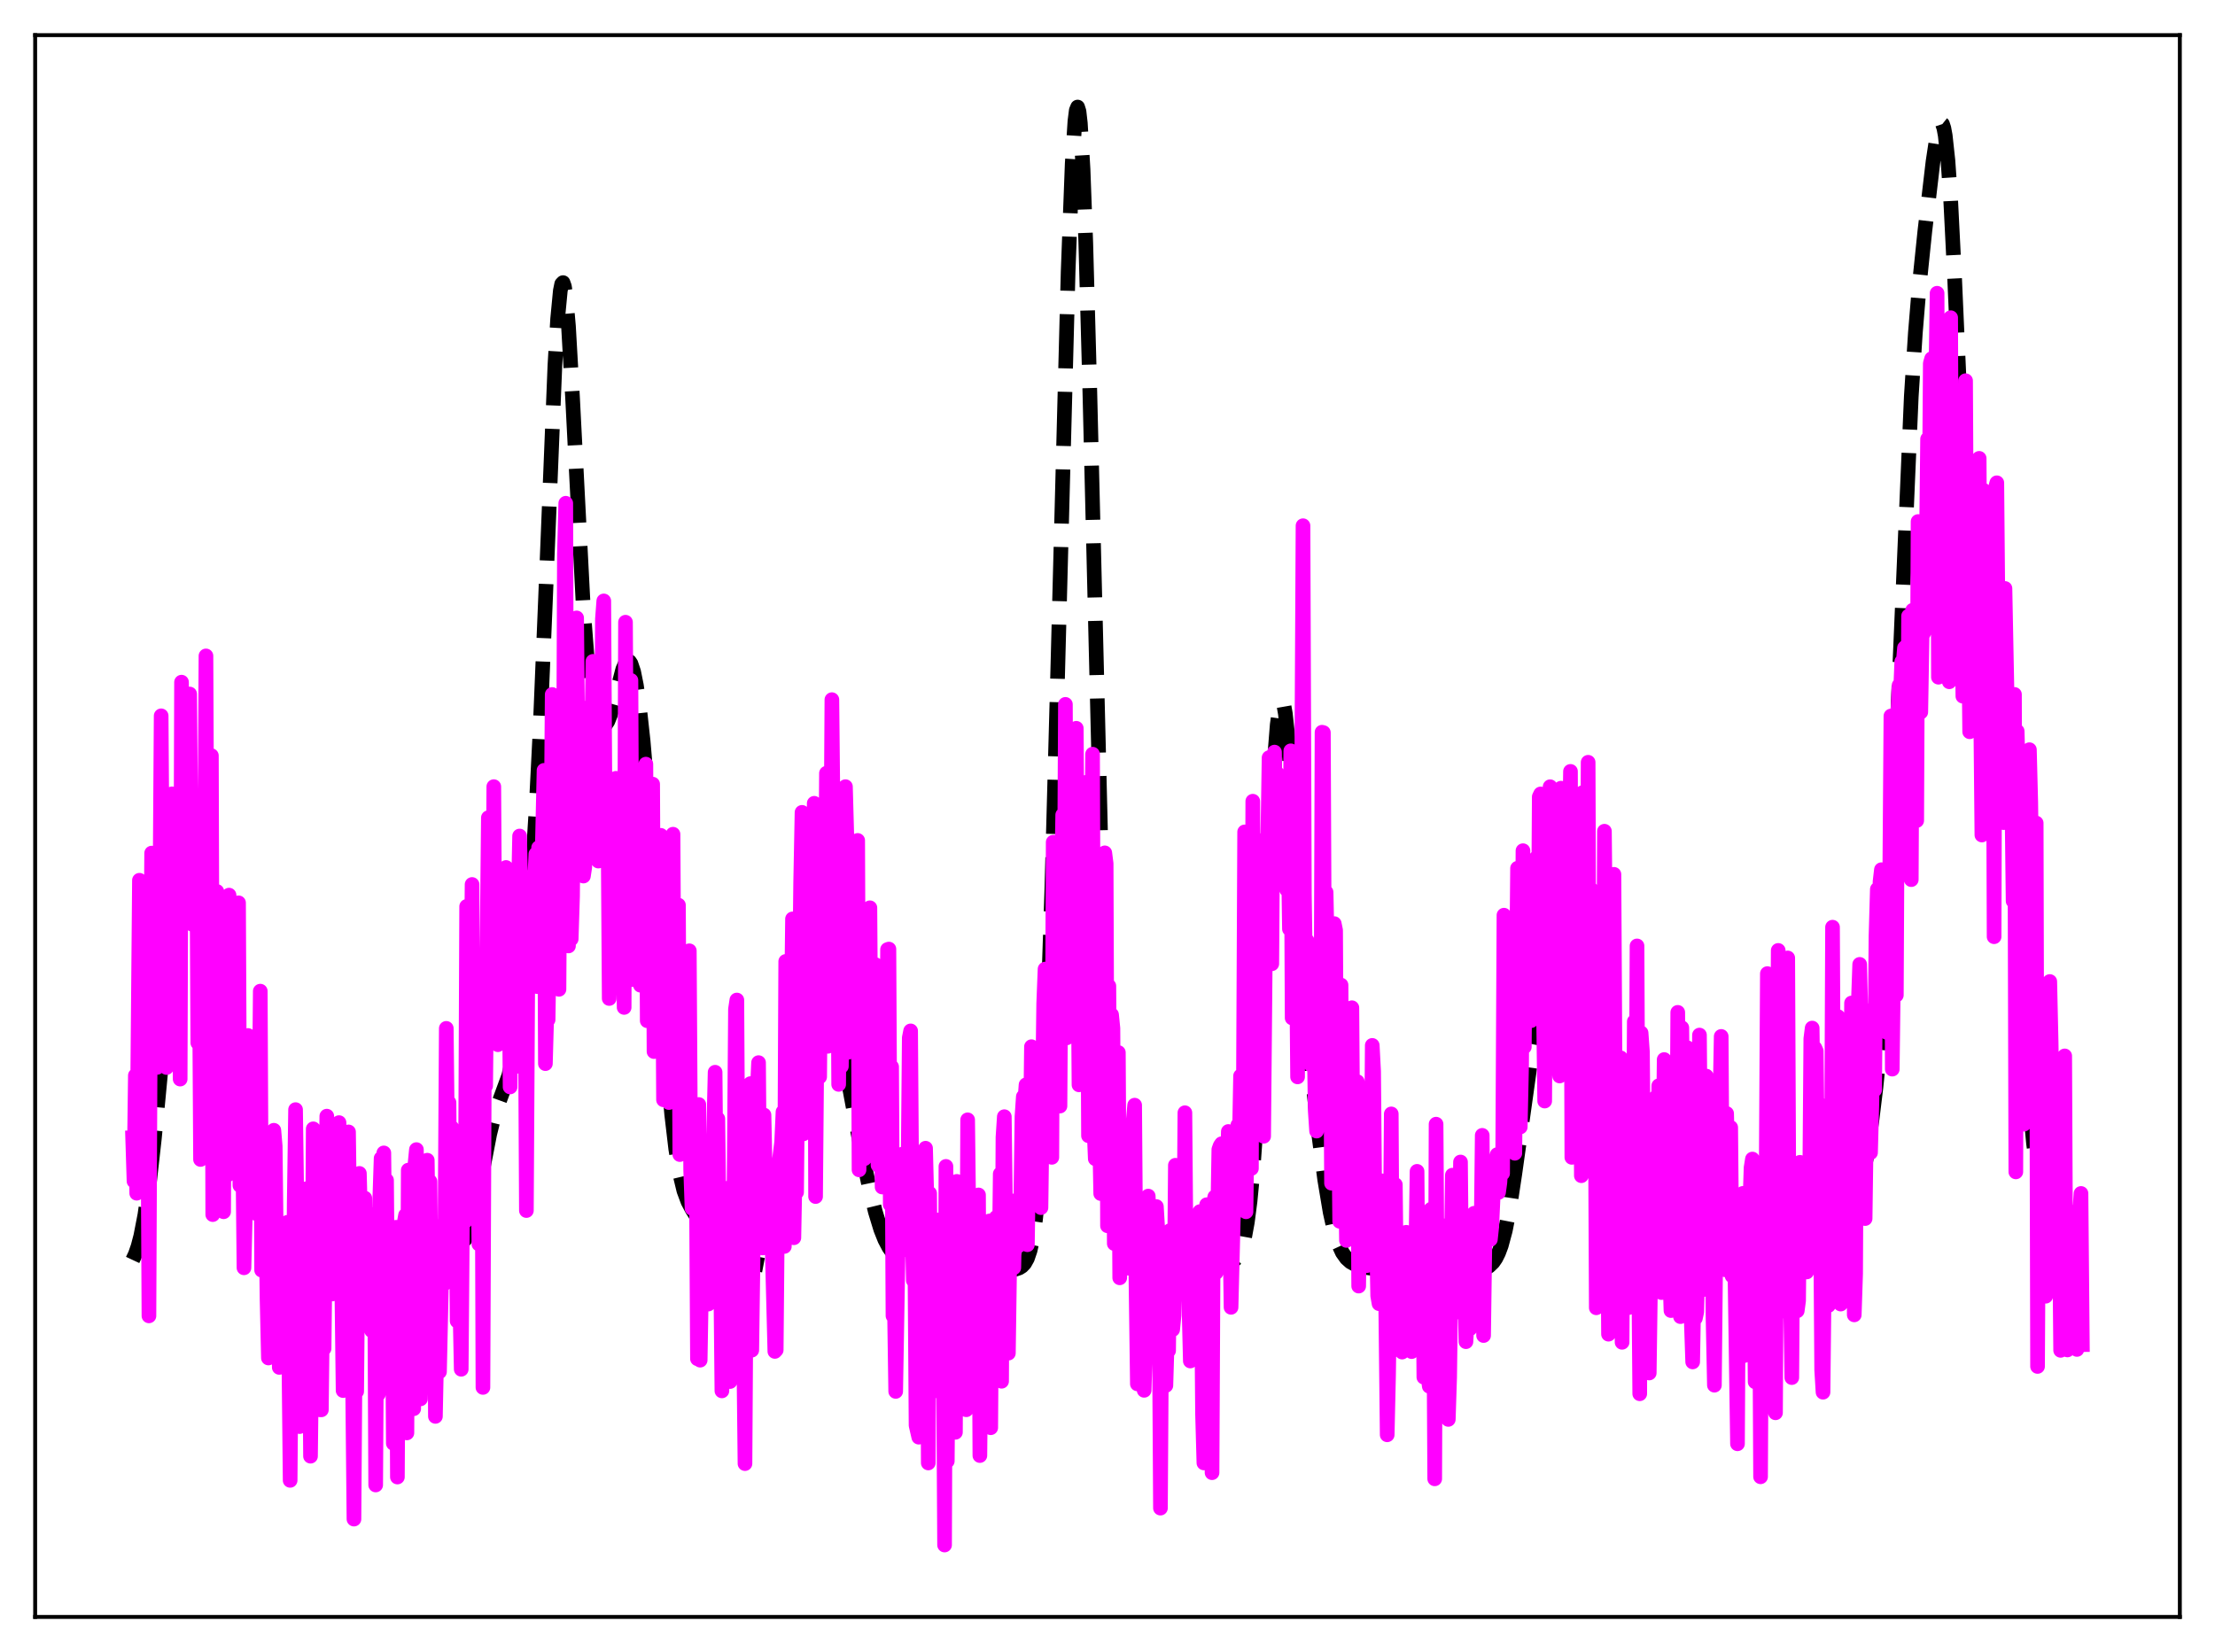 <?xml version="1.0" encoding="utf-8" standalone="no"?>
<!DOCTYPE svg PUBLIC "-//W3C//DTD SVG 1.1//EN"
  "http://www.w3.org/Graphics/SVG/1.1/DTD/svg11.dtd">
<svg xmlns:xlink="http://www.w3.org/1999/xlink" width="453.6pt" height="338.4pt" viewBox="0 0 453.6 338.4" xmlns="http://www.w3.org/2000/svg" version="1.1">
 <defs>
  <style type="text/css">*{stroke-linejoin: round; stroke-linecap: butt}</style>
 </defs>
 <g id="figure_1">
  <g id="patch_1">
   <path d="M 0 338.4 
L 453.6 338.4 
L 453.6 0 
L 0 0 
z
" style="fill: #ffffff"/>
  </g>
  <g id="axes_1">
   <g id="patch_2">
    <path d="M 7.2 331.2 
L 446.4 331.2 
L 446.4 7.2 
L 7.2 7.2 
z
" style="fill: #ffffff"/>
   </g>
   <g id="matplotlib.axis_1"/>
   <g id="matplotlib.axis_2"/>
   <g id="line2d_1">
    <path d="M 27.164 258.08 
L 27.72 256.893 
L 28.276 255.283 
L 28.832 253.164 
L 29.666 248.864 
L 30.5 243.088 
L 31.612 233.214 
L 33.559 212.704 
L 34.949 199.241 
L 35.783 192.847 
L 36.617 188.053 
L 37.173 185.796 
L 37.729 184.302 
L 38.285 183.577 
L 38.563 183.507 
L 38.842 183.633 
L 39.12 183.957 
L 39.676 185.204 
L 40.232 187.248 
L 40.788 190.066 
L 41.622 195.62 
L 42.734 204.897 
L 44.959 224.151 
L 45.793 229.447 
L 46.349 231.998 
L 46.905 233.739 
L 47.461 234.741 
L 48.017 235.15 
L 48.573 235.173 
L 49.685 234.993 
L 50.241 235.208 
L 50.797 235.818 
L 51.354 236.872 
L 52.188 239.205 
L 53.856 245.154 
L 54.968 248.745 
L 56.08 251.504 
L 57.193 253.58 
L 58.583 255.655 
L 59.973 257.36 
L 61.085 258.397 
L 62.197 259.105 
L 63.309 259.529 
L 64.7 259.788 
L 66.646 259.884 
L 71.095 259.782 
L 81.104 259.416 
L 84.997 259.011 
L 86.387 258.64 
L 87.499 258.13 
L 88.89 257.228 
L 90.836 255.95 
L 91.948 255.545 
L 94.172 255.005 
L 94.729 254.553 
L 95.285 253.792 
L 95.841 252.643 
L 96.397 251.056 
L 97.231 247.844 
L 98.343 242.336 
L 100.289 232.272 
L 101.124 228.931 
L 101.958 226.368 
L 104.182 220.338 
L 105.016 216.693 
L 105.85 211.603 
L 106.685 204.992 
L 107.797 193.895 
L 108.909 179.804 
L 109.743 166.486 
L 110.577 150.051 
L 111.689 123.254 
L 113.636 74.847 
L 114.192 65.347 
L 114.748 59.528 
L 115.026 58.173 
L 115.304 57.888 
L 115.582 58.665 
L 115.86 60.46 
L 116.416 66.8 
L 117.25 81.452 
L 119.475 124.898 
L 120.309 135.627 
L 120.865 140.618 
L 121.421 144.152 
L 121.977 146.523 
L 122.533 147.983 
L 123.089 148.702 
L 123.367 148.816 
L 123.645 148.775 
L 123.923 148.582 
L 124.479 147.749 
L 125.036 146.352 
L 125.87 143.411 
L 127.538 137.079 
L 128.094 135.811 
L 128.372 135.477 
L 128.65 135.375 
L 128.928 135.523 
L 129.206 135.935 
L 129.762 137.583 
L 130.318 140.346 
L 130.874 144.191 
L 131.709 151.827 
L 132.821 164.919 
L 134.489 188.447 
L 136.435 215.769 
L 137.548 228.246 
L 138.382 235.335 
L 139.216 240.455 
L 140.05 243.898 
L 140.884 246.141 
L 141.718 247.705 
L 147.001 256.091 
L 147.835 256.874 
L 148.669 257.406 
L 149.782 257.841 
L 151.728 258.288 
L 156.733 259.233 
L 157.289 259.113 
L 157.845 258.808 
L 158.401 258.23 
L 158.957 257.271 
L 159.513 255.808 
L 160.069 253.717 
L 160.625 250.893 
L 161.459 245.156 
L 162.294 237.698 
L 163.962 219.901 
L 165.074 208.941 
L 165.908 202.747 
L 166.464 199.875 
L 167.02 198.048 
L 167.576 197.213 
L 167.854 197.135 
L 168.132 197.26 
L 168.411 197.572 
L 168.967 198.684 
L 169.523 200.338 
L 170.357 203.601 
L 171.469 208.981 
L 173.693 221.338 
L 175.918 233.222 
L 177.864 242.493 
L 179.254 248.197 
L 180.366 251.836 
L 181.201 253.93 
L 182.035 255.515 
L 182.869 256.682 
L 183.981 257.78 
L 185.093 258.55 
L 186.483 259.23 
L 188.152 259.761 
L 190.098 260.119 
L 192.879 260.384 
L 197.049 260.555 
L 201.776 260.525 
L 206.225 260.252 
L 207.893 260 
L 208.727 259.711 
L 209.283 259.36 
L 209.839 258.767 
L 210.395 257.768 
L 210.951 256.139 
L 211.508 253.58 
L 212.064 249.741 
L 212.62 244.249 
L 213.176 236.748 
L 213.732 226.931 
L 214.566 207.427 
L 215.4 182.162 
L 216.512 141.132 
L 218.737 55.656 
L 219.571 33.504 
L 220.127 24.811 
L 220.405 22.609 
L 220.683 21.927 
L 220.961 22.803 
L 221.239 25.242 
L 221.795 34.681 
L 222.351 49.68 
L 223.185 80.296 
L 225.966 194.809 
L 226.8 218.376 
L 227.634 234.881 
L 228.19 242.5 
L 228.746 247.968 
L 229.302 251.783 
L 229.858 254.394 
L 230.415 256.171 
L 230.971 257.387 
L 231.527 258.223 
L 232.361 259.023 
L 233.195 259.502 
L 234.307 259.883 
L 235.975 260.183 
L 238.2 260.345 
L 240.98 260.334 
L 243.205 260.142 
L 245.151 259.762 
L 249.044 258.89 
L 252.102 258.526 
L 252.658 258.231 
L 253.214 257.713 
L 253.77 256.851 
L 254.326 255.481 
L 254.883 253.392 
L 255.439 250.336 
L 255.995 246.045 
L 256.551 240.276 
L 257.385 228.51 
L 258.219 213.089 
L 261 155.447 
L 261.556 148.432 
L 262.112 144.469 
L 262.39 143.709 
L 262.668 143.763 
L 262.946 144.606 
L 263.224 146.195 
L 263.78 151.352 
L 264.614 162.776 
L 267.395 205.802 
L 268.507 218.461 
L 269.897 231.176 
L 271.287 241.676 
L 272.399 248.322 
L 273.234 252.069 
L 274.068 254.765 
L 274.902 256.579 
L 275.736 257.747 
L 276.57 258.49 
L 277.682 259.094 
L 279.072 259.512 
L 281.019 259.815 
L 285.468 260.242 
L 288.804 260.317 
L 302.984 260.158 
L 304.097 259.829 
L 304.931 259.357 
L 305.765 258.556 
L 306.321 257.748 
L 306.877 256.638 
L 307.433 255.148 
L 308.267 252.047 
L 309.101 247.784 
L 310.214 240.445 
L 313.55 216.664 
L 315.218 207.591 
L 317.165 197.897 
L 317.999 194.866 
L 318.555 193.759 
L 318.833 193.559 
L 319.111 193.622 
L 319.389 193.96 
L 319.667 194.577 
L 320.223 196.634 
L 320.779 199.689 
L 321.613 205.674 
L 324.116 225.135 
L 324.95 229.972 
L 325.784 233.795 
L 326.896 237.842 
L 331.623 253.157 
L 332.735 255.801 
L 333.569 257.218 
L 334.403 258.182 
L 335.238 258.782 
L 336.072 259.119 
L 337.184 259.316 
L 338.852 259.341 
L 343.301 259.281 
L 347.472 259.678 
L 351.086 259.895 
L 353.867 259.863 
L 358.037 259.554 
L 360.54 259.208 
L 364.71 258.49 
L 366.101 258.542 
L 367.769 258.86 
L 371.105 259.618 
L 372.218 259.66 
L 373.33 259.489 
L 374.164 259.181 
L 374.998 258.684 
L 375.832 257.955 
L 376.666 256.944 
L 377.5 255.578 
L 378.335 253.768 
L 379.169 251.411 
L 380.003 248.42 
L 381.115 243.359 
L 382.227 237.075 
L 383.339 229.517 
L 384.174 222.684 
L 385.008 214.237 
L 385.842 203.404 
L 386.676 189.5 
L 387.788 165.952 
L 391.403 81.219 
L 392.237 68.198 
L 393.071 58.106 
L 394.183 47.337 
L 395.851 33.119 
L 396.686 27.601 
L 397.242 25.524 
L 397.52 25.185 
L 397.798 25.405 
L 398.076 26.245 
L 398.354 27.752 
L 398.91 32.885 
L 399.466 40.859 
L 400.3 57.515 
L 403.359 127.027 
L 403.915 134.128 
L 404.471 138.549 
L 404.749 139.801 
L 405.027 140.468 
L 405.305 140.606 
L 405.583 140.283 
L 405.861 139.572 
L 406.417 137.317 
L 407.807 130.812 
L 408.363 129.532 
L 408.641 129.433 
L 408.92 129.756 
L 409.198 130.534 
L 409.754 133.542 
L 410.31 138.523 
L 411.144 149.416 
L 412.256 168.617 
L 414.48 209.496 
L 415.593 225.29 
L 416.427 234.131 
L 417.261 240.595 
L 418.095 245.135 
L 418.929 248.282 
L 419.763 250.5 
L 420.597 252.117 
L 421.432 253.329 
L 422.266 254.228 
L 423.1 254.861 
L 424.212 255.382 
L 426.436 256.115 
L 426.436 256.115 
" clip-path="url(#p50422c0f60)" style="fill: none; stroke-dasharray: 11.1,4.8; stroke-dashoffset: 0; stroke: #000000; stroke-width: 3"/>
   </g>
   <g id="line2d_2">
    <path d="M 27.164 233.049 
L 27.442 241.942 
L 27.72 220.294 
L 27.998 244.414 
L 28.554 180.305 
L 29.11 225.767 
L 29.388 217.722 
L 29.666 227.878 
L 29.944 232.555 
L 30.222 218.257 
L 30.5 269.537 
L 30.778 209.427 
L 31.056 174.741 
L 31.334 183.837 
L 31.612 200.234 
L 31.89 190.536 
L 32.168 218.642 
L 32.725 187.879 
L 33.003 146.625 
L 33.281 186.888 
L 33.559 203.531 
L 33.837 203.457 
L 34.115 218.664 
L 34.393 192.639 
L 34.949 180.913 
L 35.227 162.608 
L 35.505 194.425 
L 35.783 187.499 
L 36.061 203.631 
L 36.339 212.604 
L 36.617 173.57 
L 36.895 221.035 
L 37.173 139.728 
L 37.451 187.166 
L 37.729 160.222 
L 38.007 182.736 
L 38.285 174.483 
L 38.563 175.669 
L 38.842 142.155 
L 39.12 175.25 
L 39.398 189.347 
L 39.676 186.107 
L 39.954 164.479 
L 40.232 163.822 
L 40.51 213.61 
L 40.788 192.4 
L 41.066 237.501 
L 41.344 228.6 
L 41.622 176.766 
L 41.9 178.39 
L 42.178 134.352 
L 42.456 195.295 
L 42.734 188.372 
L 43.012 186.221 
L 43.29 154.782 
L 43.568 248.79 
L 43.846 191.359 
L 44.124 189.049 
L 44.402 182.594 
L 44.68 193.164 
L 44.959 228.577 
L 45.237 230.358 
L 45.515 245.848 
L 45.793 248.209 
L 46.071 196.413 
L 46.349 211.254 
L 46.627 240.659 
L 46.905 183.351 
L 47.183 196.065 
L 47.461 193.912 
L 47.739 194.157 
L 48.017 232.064 
L 48.295 191.642 
L 48.573 189.643 
L 48.851 184.928 
L 49.129 242.813 
L 49.407 217.212 
L 49.685 232.849 
L 49.963 259.688 
L 50.519 237.54 
L 50.797 212.104 
L 51.076 213.632 
L 51.354 228.238 
L 51.632 216.024 
L 51.91 234.198 
L 52.188 232.825 
L 52.466 248.582 
L 52.744 221.355 
L 53.022 232.478 
L 53.3 203.021 
L 53.578 260.172 
L 53.856 254.82 
L 54.134 253.562 
L 54.412 245.825 
L 54.69 266.206 
L 54.968 278.161 
L 55.246 233.717 
L 55.524 257.433 
L 56.08 231.517 
L 56.358 234.772 
L 56.636 258.633 
L 56.914 257.849 
L 57.193 280.092 
L 57.471 259.829 
L 57.749 256.159 
L 58.027 270.429 
L 58.305 267.001 
L 58.583 272.857 
L 58.861 250.369 
L 59.417 303.23 
L 59.695 268.852 
L 59.973 284.245 
L 60.251 246.441 
L 60.529 227.289 
L 60.807 247.539 
L 61.085 291.362 
L 61.363 292.214 
L 61.641 253.75 
L 61.919 259.345 
L 62.197 270.229 
L 62.475 266.03 
L 62.753 243.49 
L 63.309 262.807 
L 63.588 298.28 
L 63.866 275.209 
L 64.144 231.221 
L 64.422 272.135 
L 64.7 249.476 
L 64.978 236.994 
L 65.256 248.244 
L 65.534 288.776 
L 65.812 288.783 
L 66.09 264.959 
L 66.368 276.223 
L 66.924 228.625 
L 67.202 244.256 
L 67.48 249.267 
L 67.758 242.316 
L 68.036 265.057 
L 68.314 239.315 
L 68.592 257.691 
L 68.87 242.626 
L 69.148 238.661 
L 69.426 229.951 
L 69.705 240.451 
L 70.261 284.835 
L 70.539 257.748 
L 70.817 263.851 
L 71.095 232.802 
L 71.373 231.855 
L 71.651 252.225 
L 71.929 255.859 
L 72.485 311.165 
L 72.763 272.637 
L 73.041 285.015 
L 73.319 254.589 
L 73.597 240.355 
L 73.875 250.802 
L 74.153 246.134 
L 74.431 258.518 
L 74.709 245.425 
L 74.987 262.04 
L 75.265 249.3 
L 75.543 264.476 
L 76.1 272.556 
L 76.378 272.321 
L 76.656 248.737 
L 76.934 304.175 
L 77.212 259.457 
L 77.49 285.574 
L 77.768 245.696 
L 78.046 237.261 
L 78.324 252.084 
L 78.602 236.155 
L 78.88 261.004 
L 79.158 241.744 
L 79.436 273.751 
L 79.714 263.275 
L 79.992 283.874 
L 80.27 255.111 
L 80.548 295.647 
L 80.826 288.625 
L 81.104 251.387 
L 81.382 302.546 
L 81.66 255.038 
L 81.939 263.176 
L 82.217 276.765 
L 82.495 256.709 
L 82.773 250.477 
L 83.051 248.905 
L 83.329 293.508 
L 83.607 239.682 
L 83.885 276.682 
L 84.163 253.648 
L 84.441 257.762 
L 84.719 288.559 
L 84.997 238.341 
L 85.275 235.478 
L 85.553 267.624 
L 85.831 279.959 
L 86.109 286.539 
L 86.387 273.701 
L 86.665 248.567 
L 86.943 239.397 
L 87.221 251.536 
L 87.499 237.652 
L 87.777 258.008 
L 88.056 242.002 
L 88.334 269.73 
L 88.612 250.828 
L 88.89 257.006 
L 89.168 290.124 
L 89.724 262.935 
L 90.002 280.988 
L 90.558 255.894 
L 90.836 263.115 
L 91.114 255.375 
L 91.392 210.643 
L 91.67 236.004 
L 91.948 225.84 
L 92.226 259.326 
L 92.504 230.935 
L 92.782 237.384 
L 93.06 259.227 
L 93.338 239.536 
L 93.616 270.592 
L 93.894 262.651 
L 94.172 266.975 
L 94.451 280.473 
L 94.729 246.38 
L 95.007 246.512 
L 95.285 250.168 
L 95.563 185.666 
L 96.119 230.011 
L 96.397 210.9 
L 96.675 181.171 
L 96.953 236.608 
L 97.231 225.533 
L 97.509 232.441 
L 97.787 231.078 
L 98.065 254.828 
L 98.621 206.234 
L 98.899 284.193 
L 99.177 218.877 
L 99.455 222.425 
L 100.011 167.492 
L 100.289 197.42 
L 100.568 195.233 
L 100.846 204.974 
L 101.124 161.131 
L 101.402 206.034 
L 101.68 199.682 
L 101.958 213.991 
L 102.236 190.762 
L 102.514 188.723 
L 102.792 199.438 
L 103.07 200.535 
L 103.348 191.53 
L 103.626 177.689 
L 103.904 192.008 
L 104.182 189.823 
L 104.46 222.645 
L 104.738 192.027 
L 105.016 203.769 
L 105.294 197.849 
L 105.572 218.496 
L 105.85 208.45 
L 106.128 184.379 
L 106.406 171.245 
L 106.685 183.398 
L 106.963 208.493 
L 107.241 210.15 
L 107.519 195.974 
L 107.797 247.961 
L 108.075 200.819 
L 108.353 198.935 
L 108.631 182.383 
L 108.909 180.359 
L 109.187 195.917 
L 109.465 180.848 
L 109.743 174.939 
L 110.021 202.093 
L 110.299 173.636 
L 110.577 184.649 
L 110.855 182.328 
L 111.411 157.795 
L 111.689 217.868 
L 111.967 207.9 
L 112.245 208.868 
L 112.523 190.34 
L 112.802 179.253 
L 113.08 142.254 
L 113.358 177.446 
L 113.636 192.211 
L 113.914 178.009 
L 114.192 174.506 
L 114.47 202.646 
L 114.748 158.659 
L 115.026 183.247 
L 115.304 184.881 
L 115.582 113.501 
L 115.86 103.082 
L 116.138 190.201 
L 116.416 193.763 
L 116.694 176.615 
L 116.972 192.333 
L 117.25 183.585 
L 117.528 151.064 
L 117.806 173.297 
L 118.084 126.569 
L 118.362 156.139 
L 118.64 153.915 
L 118.919 172.835 
L 119.197 148.885 
L 119.475 179.447 
L 119.753 177.617 
L 120.031 146.58 
L 120.309 144.955 
L 120.587 171.183 
L 120.865 159.906 
L 121.143 153.697 
L 121.421 135.472 
L 121.699 155.358 
L 121.977 162.761 
L 122.255 147.526 
L 122.533 176.379 
L 122.811 167.836 
L 123.089 167.557 
L 123.367 126.805 
L 123.645 123.089 
L 123.923 169.114 
L 124.201 158.982 
L 124.479 164.26 
L 124.757 204.526 
L 125.036 194.456 
L 125.314 161.129 
L 125.592 188.026 
L 125.87 163.975 
L 126.148 159.422 
L 126.704 196.23 
L 126.982 193.058 
L 127.26 182.757 
L 127.538 185.829 
L 127.816 206.357 
L 128.094 127.449 
L 128.372 174.338 
L 128.65 174.721 
L 129.206 139.371 
L 129.484 200.656 
L 129.762 179.513 
L 130.04 183.514 
L 130.318 184.16 
L 130.596 167.564 
L 130.874 162.095 
L 131.152 201.806 
L 131.431 186.385 
L 131.709 190.138 
L 131.987 168.919 
L 132.265 156.522 
L 132.543 209.081 
L 132.821 173.193 
L 133.099 175.497 
L 133.377 181.588 
L 133.655 160.617 
L 133.933 215.399 
L 134.211 178.68 
L 134.767 196.447 
L 135.323 171.108 
L 135.601 180.08 
L 135.879 225.282 
L 136.157 209.37 
L 136.435 209.459 
L 136.713 186.437 
L 136.991 225.842 
L 137.269 183.711 
L 137.548 178.846 
L 137.826 170.877 
L 138.104 218.328 
L 138.382 192.116 
L 138.66 197.775 
L 138.938 185.401 
L 139.216 236.495 
L 139.494 196.288 
L 139.772 198.865 
L 140.05 230.515 
L 140.328 205.103 
L 140.606 224.369 
L 140.884 198.522 
L 141.162 194.752 
L 141.44 239.664 
L 141.718 247.511 
L 142.274 231.621 
L 142.552 232.457 
L 142.83 278.323 
L 143.108 226.245 
L 143.386 278.609 
L 143.665 262.468 
L 143.943 258.569 
L 144.221 243.215 
L 144.499 242.107 
L 144.777 242.263 
L 145.055 267.117 
L 145.333 262.488 
L 145.611 254.543 
L 146.445 219.63 
L 146.723 252.195 
L 147.001 229.161 
L 147.279 251.137 
L 147.557 258.122 
L 147.835 284.902 
L 148.113 252.439 
L 148.669 243.419 
L 148.947 273.09 
L 149.225 253.029 
L 149.503 282.987 
L 149.782 257.435 
L 150.338 241.545 
L 150.616 206.704 
L 150.894 204.837 
L 151.172 250.062 
L 151.45 260.365 
L 151.728 255.337 
L 152.006 262.342 
L 152.284 274.922 
L 152.562 299.799 
L 152.84 255.565 
L 153.118 244.331 
L 153.396 257.299 
L 153.674 221.961 
L 153.952 276.564 
L 154.23 256.556 
L 154.508 245.19 
L 154.786 239.667 
L 155.064 223.686 
L 155.342 217.664 
L 155.62 252.869 
L 156.177 255.631 
L 156.455 228.391 
L 157.011 254.207 
L 157.289 245.561 
L 157.567 255.528 
L 157.845 244.488 
L 158.679 276.817 
L 158.957 276.521 
L 159.235 245.612 
L 159.513 238.432 
L 160.069 233.93 
L 160.347 227.754 
L 160.625 255.315 
L 160.903 196.93 
L 161.459 240.067 
L 161.737 234.392 
L 162.294 188.224 
L 162.572 253.532 
L 162.85 238.815 
L 163.128 244.219 
L 163.406 216.104 
L 163.684 204.949 
L 163.962 180.732 
L 164.24 166.399 
L 164.518 232.258 
L 164.796 168.482 
L 165.074 187.974 
L 165.352 196.193 
L 165.63 209.057 
L 165.908 197.091 
L 166.186 231.441 
L 166.464 187.184 
L 166.742 164.542 
L 167.02 245.093 
L 167.298 212.747 
L 167.576 213.96 
L 167.854 220.58 
L 168.132 187.554 
L 168.411 168.322 
L 168.689 165.523 
L 168.967 197.265 
L 169.245 158.381 
L 169.523 214.322 
L 169.801 190.691 
L 170.079 187.743 
L 170.357 143.314 
L 170.635 170.247 
L 170.913 185.173 
L 171.191 164.023 
L 171.469 174.284 
L 171.747 222.12 
L 172.025 187.618 
L 172.303 218.42 
L 172.859 171.162 
L 173.137 161.135 
L 173.415 171.232 
L 173.693 215.541 
L 173.971 190.009 
L 174.249 196.846 
L 174.528 182.478 
L 174.806 197.792 
L 175.084 193.357 
L 175.362 209.5 
L 175.64 172.148 
L 175.918 239.625 
L 176.196 217.52 
L 176.474 223.66 
L 176.752 202.599 
L 177.03 237.341 
L 177.308 236.733 
L 177.864 216.839 
L 178.142 185.944 
L 178.42 225.115 
L 178.698 198.178 
L 179.254 197.576 
L 179.532 225.438 
L 179.81 238.684 
L 180.088 203.811 
L 180.366 219.996 
L 180.645 243.141 
L 180.923 242.023 
L 181.201 212.155 
L 181.479 242.63 
L 181.757 194.494 
L 182.035 194.401 
L 182.313 246.741 
L 182.591 218.52 
L 182.869 269.524 
L 183.147 266.184 
L 183.425 285.009 
L 183.981 252.407 
L 184.259 246.118 
L 184.537 256.265 
L 184.815 236.395 
L 185.093 246.544 
L 185.371 247.255 
L 185.649 255.555 
L 185.927 243.327 
L 186.205 212.57 
L 186.483 211.163 
L 186.762 249.574 
L 187.04 262.285 
L 187.318 253.313 
L 187.596 291.968 
L 188.152 294.383 
L 188.43 255.1 
L 188.708 255.507 
L 188.986 251.381 
L 189.264 262.874 
L 189.542 235.195 
L 189.82 246.051 
L 190.098 299.665 
L 190.376 244.434 
L 190.654 281.21 
L 190.932 285.096 
L 191.21 256.95 
L 191.488 282.579 
L 191.766 279.85 
L 192.044 249.882 
L 192.322 250.439 
L 192.6 258.026 
L 192.879 270.891 
L 193.157 269.802 
L 193.435 316.473 
L 193.713 238.918 
L 193.991 299.278 
L 194.269 265.061 
L 194.547 276.108 
L 194.825 266.75 
L 195.103 250.243 
L 195.381 253.743 
L 195.659 293.383 
L 195.937 241.987 
L 196.215 281.131 
L 196.493 255.112 
L 197.049 262.558 
L 197.327 275.794 
L 197.605 271.565 
L 197.883 288.766 
L 198.161 229.376 
L 198.439 252.807 
L 198.995 277.447 
L 199.552 248.967 
L 199.83 252.11 
L 200.108 270.765 
L 200.386 244.764 
L 200.664 298.147 
L 200.942 270.696 
L 201.22 268.879 
L 201.498 262.956 
L 201.776 281.231 
L 202.054 267.458 
L 202.332 273.467 
L 202.61 250.098 
L 202.888 292.446 
L 203.166 252.956 
L 203.444 278.486 
L 204 249.366 
L 204.278 250.807 
L 204.556 263.985 
L 204.834 240.458 
L 205.112 282.929 
L 205.391 232.957 
L 205.669 228.736 
L 206.225 270.925 
L 206.503 277.17 
L 206.781 257.877 
L 207.059 258.546 
L 207.337 246.263 
L 207.615 259.662 
L 207.893 245.933 
L 208.171 255.45 
L 208.449 254.901 
L 208.727 255.078 
L 209.005 248.799 
L 209.283 228.711 
L 209.561 224.636 
L 209.839 225.982 
L 210.117 222.203 
L 210.395 254.96 
L 210.673 236.22 
L 210.951 236.454 
L 211.229 214.396 
L 211.508 245.172 
L 211.786 226.004 
L 212.064 240.017 
L 212.342 232.988 
L 212.62 230.175 
L 212.898 246.646 
L 213.176 247.364 
L 213.732 205.571 
L 214.01 198.5 
L 214.288 210.635 
L 214.566 207.788 
L 214.844 215.82 
L 215.122 199.875 
L 215.4 237.062 
L 215.678 172.508 
L 215.956 200.952 
L 216.234 206.893 
L 216.512 181.343 
L 216.79 174.957 
L 217.068 226.559 
L 217.346 183.863 
L 217.625 166.931 
L 217.903 196.805 
L 218.181 144.278 
L 218.459 212.588 
L 218.737 183.77 
L 219.015 183.443 
L 219.293 185.942 
L 219.571 169.189 
L 219.849 182.316 
L 220.405 149.177 
L 220.961 222.213 
L 221.239 198.645 
L 221.517 214.376 
L 221.795 176.836 
L 222.073 178.763 
L 222.351 160.263 
L 222.629 175.686 
L 222.907 232.636 
L 223.185 195.89 
L 223.463 190.498 
L 223.742 154.48 
L 224.02 230.736 
L 224.298 237.353 
L 224.576 233.751 
L 224.854 215.844 
L 225.41 244.485 
L 225.688 185.843 
L 225.966 241.415 
L 226.244 174.692 
L 226.522 176.889 
L 226.8 251.083 
L 227.078 201.965 
L 227.356 243.896 
L 227.634 207.848 
L 227.912 210.627 
L 228.19 254.728 
L 228.468 222.319 
L 228.746 250.984 
L 229.024 215.592 
L 229.302 261.741 
L 229.858 244.822 
L 230.137 240.049 
L 230.415 257.171 
L 230.693 237.053 
L 230.971 242.094 
L 231.249 259.788 
L 231.527 245.149 
L 231.805 256.689 
L 232.083 229.431 
L 232.361 226.376 
L 232.639 262.997 
L 232.917 283.47 
L 233.195 282.423 
L 233.473 262.55 
L 233.751 256.086 
L 234.307 284.786 
L 234.585 274.941 
L 234.863 277.091 
L 235.141 244.998 
L 235.419 251.512 
L 235.697 269.57 
L 235.975 275.448 
L 236.254 270.799 
L 236.532 254.745 
L 236.81 247.147 
L 237.088 251.755 
L 237.366 264.247 
L 237.644 308.915 
L 237.922 265.689 
L 238.2 258.851 
L 238.756 283.791 
L 239.034 274.427 
L 239.312 276.662 
L 239.59 252.071 
L 239.868 256.404 
L 240.146 272.337 
L 240.424 269.457 
L 240.702 238.684 
L 240.98 248.303 
L 241.258 244.915 
L 241.536 244.975 
L 241.814 265.095 
L 242.371 264.031 
L 242.649 227.926 
L 242.927 260.614 
L 243.205 256.46 
L 243.761 278.777 
L 244.039 251.689 
L 244.317 253.081 
L 244.595 264.138 
L 244.873 253.945 
L 245.151 253.717 
L 245.429 249.916 
L 245.707 248.184 
L 245.985 258.427 
L 246.263 289.659 
L 246.541 299.658 
L 246.819 262.339 
L 247.097 246.77 
L 247.375 252.182 
L 247.653 253.812 
L 247.931 248.595 
L 248.209 301.659 
L 248.488 246.493 
L 248.766 245.171 
L 249.044 260.682 
L 249.322 251.677 
L 249.6 235.447 
L 249.878 234.678 
L 250.156 234.278 
L 250.99 256.352 
L 251.268 240.363 
L 251.546 231.77 
L 252.102 267.787 
L 252.658 245.781 
L 252.936 241.567 
L 253.214 239.305 
L 253.492 230.461 
L 253.77 235.374 
L 254.048 220.389 
L 254.326 241.387 
L 254.605 228.64 
L 254.883 170.402 
L 255.161 248.214 
L 255.717 205.666 
L 255.995 227.705 
L 256.273 239.337 
L 256.551 164.115 
L 256.829 210.305 
L 257.107 207.215 
L 257.385 176.84 
L 257.663 178.268 
L 257.941 176.525 
L 258.219 208.084 
L 258.497 217.903 
L 258.775 232.747 
L 259.331 171.579 
L 259.609 173.054 
L 259.887 155.194 
L 260.443 197.417 
L 260.721 158.849 
L 261 154.056 
L 261.278 172.651 
L 261.556 158.408 
L 261.834 172.145 
L 262.112 174.11 
L 262.39 164.003 
L 262.946 159.438 
L 263.502 182.243 
L 263.78 171.528 
L 264.058 190.288 
L 264.336 153.79 
L 264.614 208.514 
L 264.892 186.164 
L 265.17 202.937 
L 265.448 190.304 
L 265.726 220.584 
L 266.004 157.447 
L 266.282 160.008 
L 266.56 160.802 
L 266.838 107.685 
L 267.117 183.183 
L 267.395 202.146 
L 267.673 192.666 
L 267.951 193.199 
L 268.507 218.157 
L 268.785 200.432 
L 269.063 209.467 
L 269.341 227.494 
L 269.619 231.684 
L 269.897 228.647 
L 270.175 198.28 
L 270.453 229.813 
L 270.731 149.982 
L 271.009 150.06 
L 271.287 213.932 
L 271.565 182.761 
L 271.843 196.111 
L 272.121 194.951 
L 272.399 198.727 
L 272.677 242.361 
L 272.955 200.514 
L 273.234 189.184 
L 273.512 190.55 
L 273.79 239.473 
L 274.068 224.351 
L 274.346 250.168 
L 274.624 201.771 
L 274.902 250.322 
L 275.18 227.95 
L 275.458 234.765 
L 275.736 254.082 
L 276.014 220.495 
L 276.292 250.642 
L 276.57 215.446 
L 276.848 206.417 
L 277.126 245.368 
L 277.404 253.136 
L 277.96 221.566 
L 278.238 263.436 
L 278.516 242.514 
L 278.794 255.383 
L 279.072 247.869 
L 279.351 250.465 
L 279.629 258.138 
L 279.907 259.244 
L 280.185 247.476 
L 280.463 257.812 
L 280.741 249.519 
L 281.019 214.131 
L 281.297 219.439 
L 281.575 250.667 
L 281.853 251.576 
L 282.131 265.429 
L 282.409 267.039 
L 282.687 263.551 
L 282.965 241.872 
L 283.243 259.106 
L 283.521 244.732 
L 284.077 293.897 
L 284.355 281.656 
L 284.633 262.303 
L 284.911 228.167 
L 285.189 276.63 
L 285.468 246.623 
L 285.746 242.662 
L 286.024 267.786 
L 286.302 274.754 
L 286.58 266.536 
L 286.858 254.681 
L 287.136 276.95 
L 287.414 267.156 
L 287.692 268.94 
L 287.97 252.414 
L 288.248 266.991 
L 288.804 265.372 
L 289.082 276.856 
L 289.36 275.157 
L 289.638 276.073 
L 290.194 239.931 
L 290.472 274.59 
L 290.75 275.887 
L 291.028 271.034 
L 291.306 248.855 
L 291.585 282.096 
L 291.863 270.264 
L 292.141 279.649 
L 292.697 283.955 
L 292.975 247.753 
L 293.253 247.569 
L 293.531 255.725 
L 293.809 302.918 
L 294.087 230.267 
L 294.365 270.285 
L 294.643 269.765 
L 294.921 264.283 
L 295.477 283.633 
L 295.755 251.089 
L 296.033 280.752 
L 296.311 273.58 
L 296.589 290.744 
L 296.867 282.102 
L 297.423 240.715 
L 297.701 241.457 
L 298.258 268.779 
L 298.536 251.302 
L 298.814 257.673 
L 299.092 238.019 
L 299.37 266.895 
L 299.926 260.992 
L 300.204 274.823 
L 300.482 269.929 
L 300.76 253.882 
L 301.038 272.166 
L 301.316 266.152 
L 301.594 264.155 
L 301.872 248.518 
L 302.15 248.725 
L 302.428 259.768 
L 302.706 257.994 
L 302.984 249.502 
L 303.262 256.923 
L 303.54 232.557 
L 303.818 273.561 
L 304.097 253.286 
L 304.375 244.734 
L 304.653 245.199 
L 304.931 243.036 
L 305.209 253.875 
L 305.487 251.302 
L 305.765 245.292 
L 306.043 243.801 
L 306.321 237.799 
L 306.599 236.507 
L 306.877 244.247 
L 307.155 242.231 
L 307.433 237.638 
L 307.711 240.35 
L 307.989 187.46 
L 308.267 216.497 
L 308.545 191.046 
L 308.823 198.571 
L 309.101 220.465 
L 309.379 195.22 
L 309.657 191.822 
L 309.935 225.831 
L 310.214 236.225 
L 310.77 177.845 
L 311.048 197.115 
L 311.326 230.851 
L 311.604 217.998 
L 311.882 174.25 
L 312.16 214.452 
L 312.438 183.344 
L 312.716 203.077 
L 312.994 192.419 
L 313.272 188.425 
L 313.55 209.064 
L 313.828 193.08 
L 314.106 186.279 
L 314.384 208.33 
L 314.662 175.653 
L 314.94 207.092 
L 315.218 163.209 
L 315.496 162.625 
L 316.331 225.535 
L 316.609 181.096 
L 316.887 193.994 
L 317.165 212.839 
L 317.443 161.147 
L 317.721 218.853 
L 317.999 217.196 
L 318.277 181.9 
L 318.555 197.356 
L 318.833 184.495 
L 319.111 162.61 
L 319.389 220.4 
L 319.667 161.447 
L 319.945 162.314 
L 320.223 193.066 
L 320.501 186.503 
L 320.779 163.942 
L 321.057 191.61 
L 321.613 158.006 
L 321.891 237.066 
L 322.169 186.98 
L 322.448 168.458 
L 322.726 191.927 
L 323.004 188.003 
L 323.282 202.163 
L 323.56 181.914 
L 323.838 240.823 
L 324.116 162.339 
L 324.394 165.971 
L 324.672 182.3 
L 324.95 206.02 
L 325.228 156.139 
L 325.506 231.092 
L 325.784 182.102 
L 326.062 214.436 
L 326.34 196.401 
L 326.618 210.843 
L 326.896 267.88 
L 327.174 183.272 
L 327.452 192.369 
L 327.73 232.709 
L 328.008 225.109 
L 328.286 232.343 
L 328.564 170.263 
L 328.843 197.34 
L 329.399 273.286 
L 329.677 252.934 
L 329.955 241.605 
L 330.233 251.497 
L 330.511 179.094 
L 330.789 228.096 
L 331.067 237.577 
L 331.345 240.585 
L 331.623 267.132 
L 331.901 216.684 
L 332.179 274.951 
L 332.457 236.388 
L 332.735 251.337 
L 333.013 257.68 
L 333.291 255.486 
L 333.569 267.827 
L 333.847 252.821 
L 334.125 248.877 
L 334.403 249.676 
L 334.681 209.237 
L 334.96 253.322 
L 335.238 193.756 
L 335.516 252.056 
L 335.794 285.492 
L 336.072 211.572 
L 336.35 215.46 
L 336.628 244.473 
L 336.906 227.405 
L 337.462 273.804 
L 337.74 281.234 
L 338.018 261.619 
L 338.296 261.501 
L 338.574 257.331 
L 338.852 255.379 
L 339.13 224.723 
L 339.408 256.451 
L 339.686 222.403 
L 339.964 234.327 
L 340.242 264.765 
L 340.798 217.032 
L 341.077 252.136 
L 341.355 252.547 
L 341.633 260.732 
L 341.911 259.691 
L 342.189 268.452 
L 342.467 264.617 
L 342.745 266.993 
L 343.301 253.86 
L 343.579 207.365 
L 343.857 250.851 
L 344.135 269.691 
L 344.413 210.52 
L 344.691 239.108 
L 344.969 219.813 
L 345.247 229.192 
L 345.525 214.602 
L 345.803 258.072 
L 346.081 256.108 
L 346.359 270.826 
L 346.637 278.969 
L 346.915 263.392 
L 347.194 270.006 
L 347.472 268.723 
L 347.75 257.166 
L 348.028 212.016 
L 348.306 244.399 
L 348.584 223.505 
L 348.862 264.141 
L 349.14 253.516 
L 349.418 220.417 
L 349.696 225.017 
L 350.252 257.88 
L 350.53 246.808 
L 350.808 270.092 
L 351.086 283.735 
L 351.642 227.896 
L 351.92 252.3 
L 352.198 227.045 
L 352.476 212.294 
L 352.754 255.003 
L 353.032 237.04 
L 353.311 260.097 
L 353.589 228.084 
L 354.145 253.179 
L 354.423 230.95 
L 354.701 261.344 
L 354.979 250.994 
L 355.257 258.541 
L 355.813 295.736 
L 356.091 248.145 
L 356.369 257.593 
L 356.647 270.825 
L 356.925 244.441 
L 357.203 277.67 
L 357.481 257.988 
L 357.759 249.281 
L 358.037 274.061 
L 358.315 247.485 
L 358.593 239.168 
L 358.871 237.412 
L 359.149 254.109 
L 359.428 283.05 
L 359.706 248.604 
L 359.984 253.839 
L 360.262 251.447 
L 360.54 302.496 
L 360.818 249.332 
L 361.096 241.427 
L 361.374 238.838 
L 361.652 246.829 
L 361.93 199.426 
L 362.208 259.525 
L 362.486 238.209 
L 362.764 246.573 
L 363.042 236.443 
L 363.32 245.758 
L 363.598 289.389 
L 364.154 194.677 
L 364.71 245.874 
L 364.988 256.67 
L 365.266 232.546 
L 365.544 268.588 
L 365.823 239.866 
L 366.101 196.22 
L 366.379 255.299 
L 366.657 264.817 
L 366.935 282.177 
L 367.213 243.529 
L 367.491 243.426 
L 367.769 268.627 
L 368.047 268.499 
L 368.325 266.418 
L 368.603 238.085 
L 369.159 257.214 
L 369.437 239.859 
L 369.715 246.938 
L 369.993 260.539 
L 370.271 238.55 
L 370.549 248.962 
L 370.827 212.773 
L 371.105 210.583 
L 371.383 230.341 
L 371.661 214.657 
L 371.94 215.287 
L 372.218 238.908 
L 372.496 226.049 
L 372.774 243.335 
L 373.052 280.613 
L 373.33 285.172 
L 373.886 233.717 
L 374.164 265.089 
L 374.442 267.408 
L 374.72 244.429 
L 374.998 254.411 
L 375.276 189.919 
L 375.554 244.851 
L 375.832 256.59 
L 376.11 213.927 
L 376.388 208.229 
L 376.666 226.356 
L 376.944 267.117 
L 377.222 228.757 
L 377.5 254.114 
L 377.778 253.163 
L 378.057 242.341 
L 378.335 222.967 
L 378.613 239.496 
L 378.891 241.438 
L 379.169 205.452 
L 379.447 211.597 
L 379.725 269.331 
L 380.003 260.915 
L 380.281 206.132 
L 380.559 205.351 
L 380.837 197.536 
L 381.115 209.512 
L 381.393 245.271 
L 381.671 223.733 
L 381.949 249.607 
L 382.505 209.043 
L 383.061 236.097 
L 383.339 225.668 
L 383.617 206.584 
L 383.895 223.272 
L 384.174 191.784 
L 384.452 182.142 
L 384.73 195.312 
L 385.008 180.547 
L 385.286 178.143 
L 385.564 187.771 
L 385.842 192.076 
L 386.12 185.203 
L 386.398 211.476 
L 386.676 183.649 
L 386.954 184.804 
L 387.232 146.664 
L 387.51 218.996 
L 387.788 196.489 
L 388.066 161.034 
L 388.344 203.836 
L 388.622 146.75 
L 388.9 140.395 
L 389.178 142.215 
L 389.456 135.523 
L 389.734 135.932 
L 390.012 132.709 
L 390.291 132.435 
L 390.569 167.165 
L 390.847 126.182 
L 391.125 147.036 
L 391.403 180.179 
L 391.681 125.002 
L 391.959 131.753 
L 392.237 155.572 
L 392.515 168.08 
L 392.793 106.827 
L 393.071 114.175 
L 393.349 145.865 
L 393.627 129.566 
L 393.905 129.73 
L 394.183 129.104 
L 394.461 115.395 
L 394.739 89.933 
L 395.017 113.17 
L 395.295 74.444 
L 395.573 73.463 
L 395.851 82.273 
L 396.129 97.988 
L 396.686 60.066 
L 396.964 138.717 
L 397.242 88.133 
L 397.52 125.537 
L 397.798 124.301 
L 398.076 110.978 
L 398.354 103.585 
L 398.632 105.02 
L 398.91 108.602 
L 399.188 139.652 
L 399.466 65.067 
L 399.744 133.172 
L 400.022 97.107 
L 400.3 101.279 
L 400.578 130.529 
L 400.856 120.474 
L 401.134 96.018 
L 401.412 95.122 
L 401.968 142.609 
L 402.246 131.242 
L 402.524 77.984 
L 402.803 130.94 
L 403.081 124.174 
L 403.359 149.887 
L 403.637 133.7 
L 403.915 98.273 
L 404.193 105.644 
L 404.471 96.084 
L 404.749 94.681 
L 405.027 135.575 
L 405.305 93.886 
L 405.583 142.598 
L 405.861 171.041 
L 406.139 100.381 
L 406.417 120.636 
L 406.695 109.673 
L 406.973 144.345 
L 407.251 126.168 
L 407.529 137.256 
L 407.807 159.07 
L 408.085 110.705 
L 408.363 191.873 
L 408.641 99.943 
L 408.92 98.889 
L 409.476 161.121 
L 409.754 132.423 
L 410.032 121.113 
L 410.31 168.502 
L 410.588 120.533 
L 411.422 163.307 
L 411.7 151.46 
L 411.978 161.431 
L 412.256 184.566 
L 412.534 142.239 
L 412.812 240.044 
L 413.09 149.769 
L 413.368 160.461 
L 413.646 193.87 
L 413.924 211.496 
L 414.202 181.558 
L 414.48 230.27 
L 414.758 223.166 
L 415.037 227.999 
L 415.593 153.563 
L 415.871 164.373 
L 416.149 186.108 
L 416.705 202.238 
L 416.983 168.586 
L 417.261 279.896 
L 417.539 230.73 
L 417.817 246.767 
L 418.095 247.95 
L 418.373 243.798 
L 418.651 247.106 
L 418.929 265.513 
L 419.207 259.078 
L 419.763 201.047 
L 420.041 213.367 
L 420.597 247.75 
L 420.875 261.904 
L 421.154 247.716 
L 421.432 217.954 
L 421.988 276.599 
L 422.266 229.798 
L 422.544 236.477 
L 422.822 216.285 
L 423.1 275.488 
L 423.378 276.513 
L 423.656 256.851 
L 423.934 258.107 
L 424.212 248.285 
L 424.49 261.426 
L 424.768 249.145 
L 425.324 276.412 
L 425.602 255.33 
L 425.88 248.481 
L 426.158 244.457 
L 426.436 275.425 
L 426.436 275.425 
" clip-path="url(#p50422c0f60)" style="fill: none; stroke: #ff00ff; stroke-width: 3; stroke-linecap: square"/>
   </g>
   <g id="patch_3">
    <path d="M 7.2 331.2 
L 7.2 7.2 
" style="fill: none; stroke: #000000; stroke-width: 0.8; stroke-linejoin: miter; stroke-linecap: square"/>
   </g>
   <g id="patch_4">
    <path d="M 446.4 331.2 
L 446.4 7.2 
" style="fill: none; stroke: #000000; stroke-width: 0.8; stroke-linejoin: miter; stroke-linecap: square"/>
   </g>
   <g id="patch_5">
    <path d="M 7.2 331.2 
L 446.4 331.2 
" style="fill: none; stroke: #000000; stroke-width: 0.8; stroke-linejoin: miter; stroke-linecap: square"/>
   </g>
   <g id="patch_6">
    <path d="M 7.2 7.2 
L 446.4 7.2 
" style="fill: none; stroke: #000000; stroke-width: 0.8; stroke-linejoin: miter; stroke-linecap: square"/>
   </g>
  </g>
 </g>
 <defs>
  <clipPath id="p50422c0f60">
   <rect x="7.2" y="7.2" width="439.2" height="324"/>
  </clipPath>
 </defs>
</svg>

